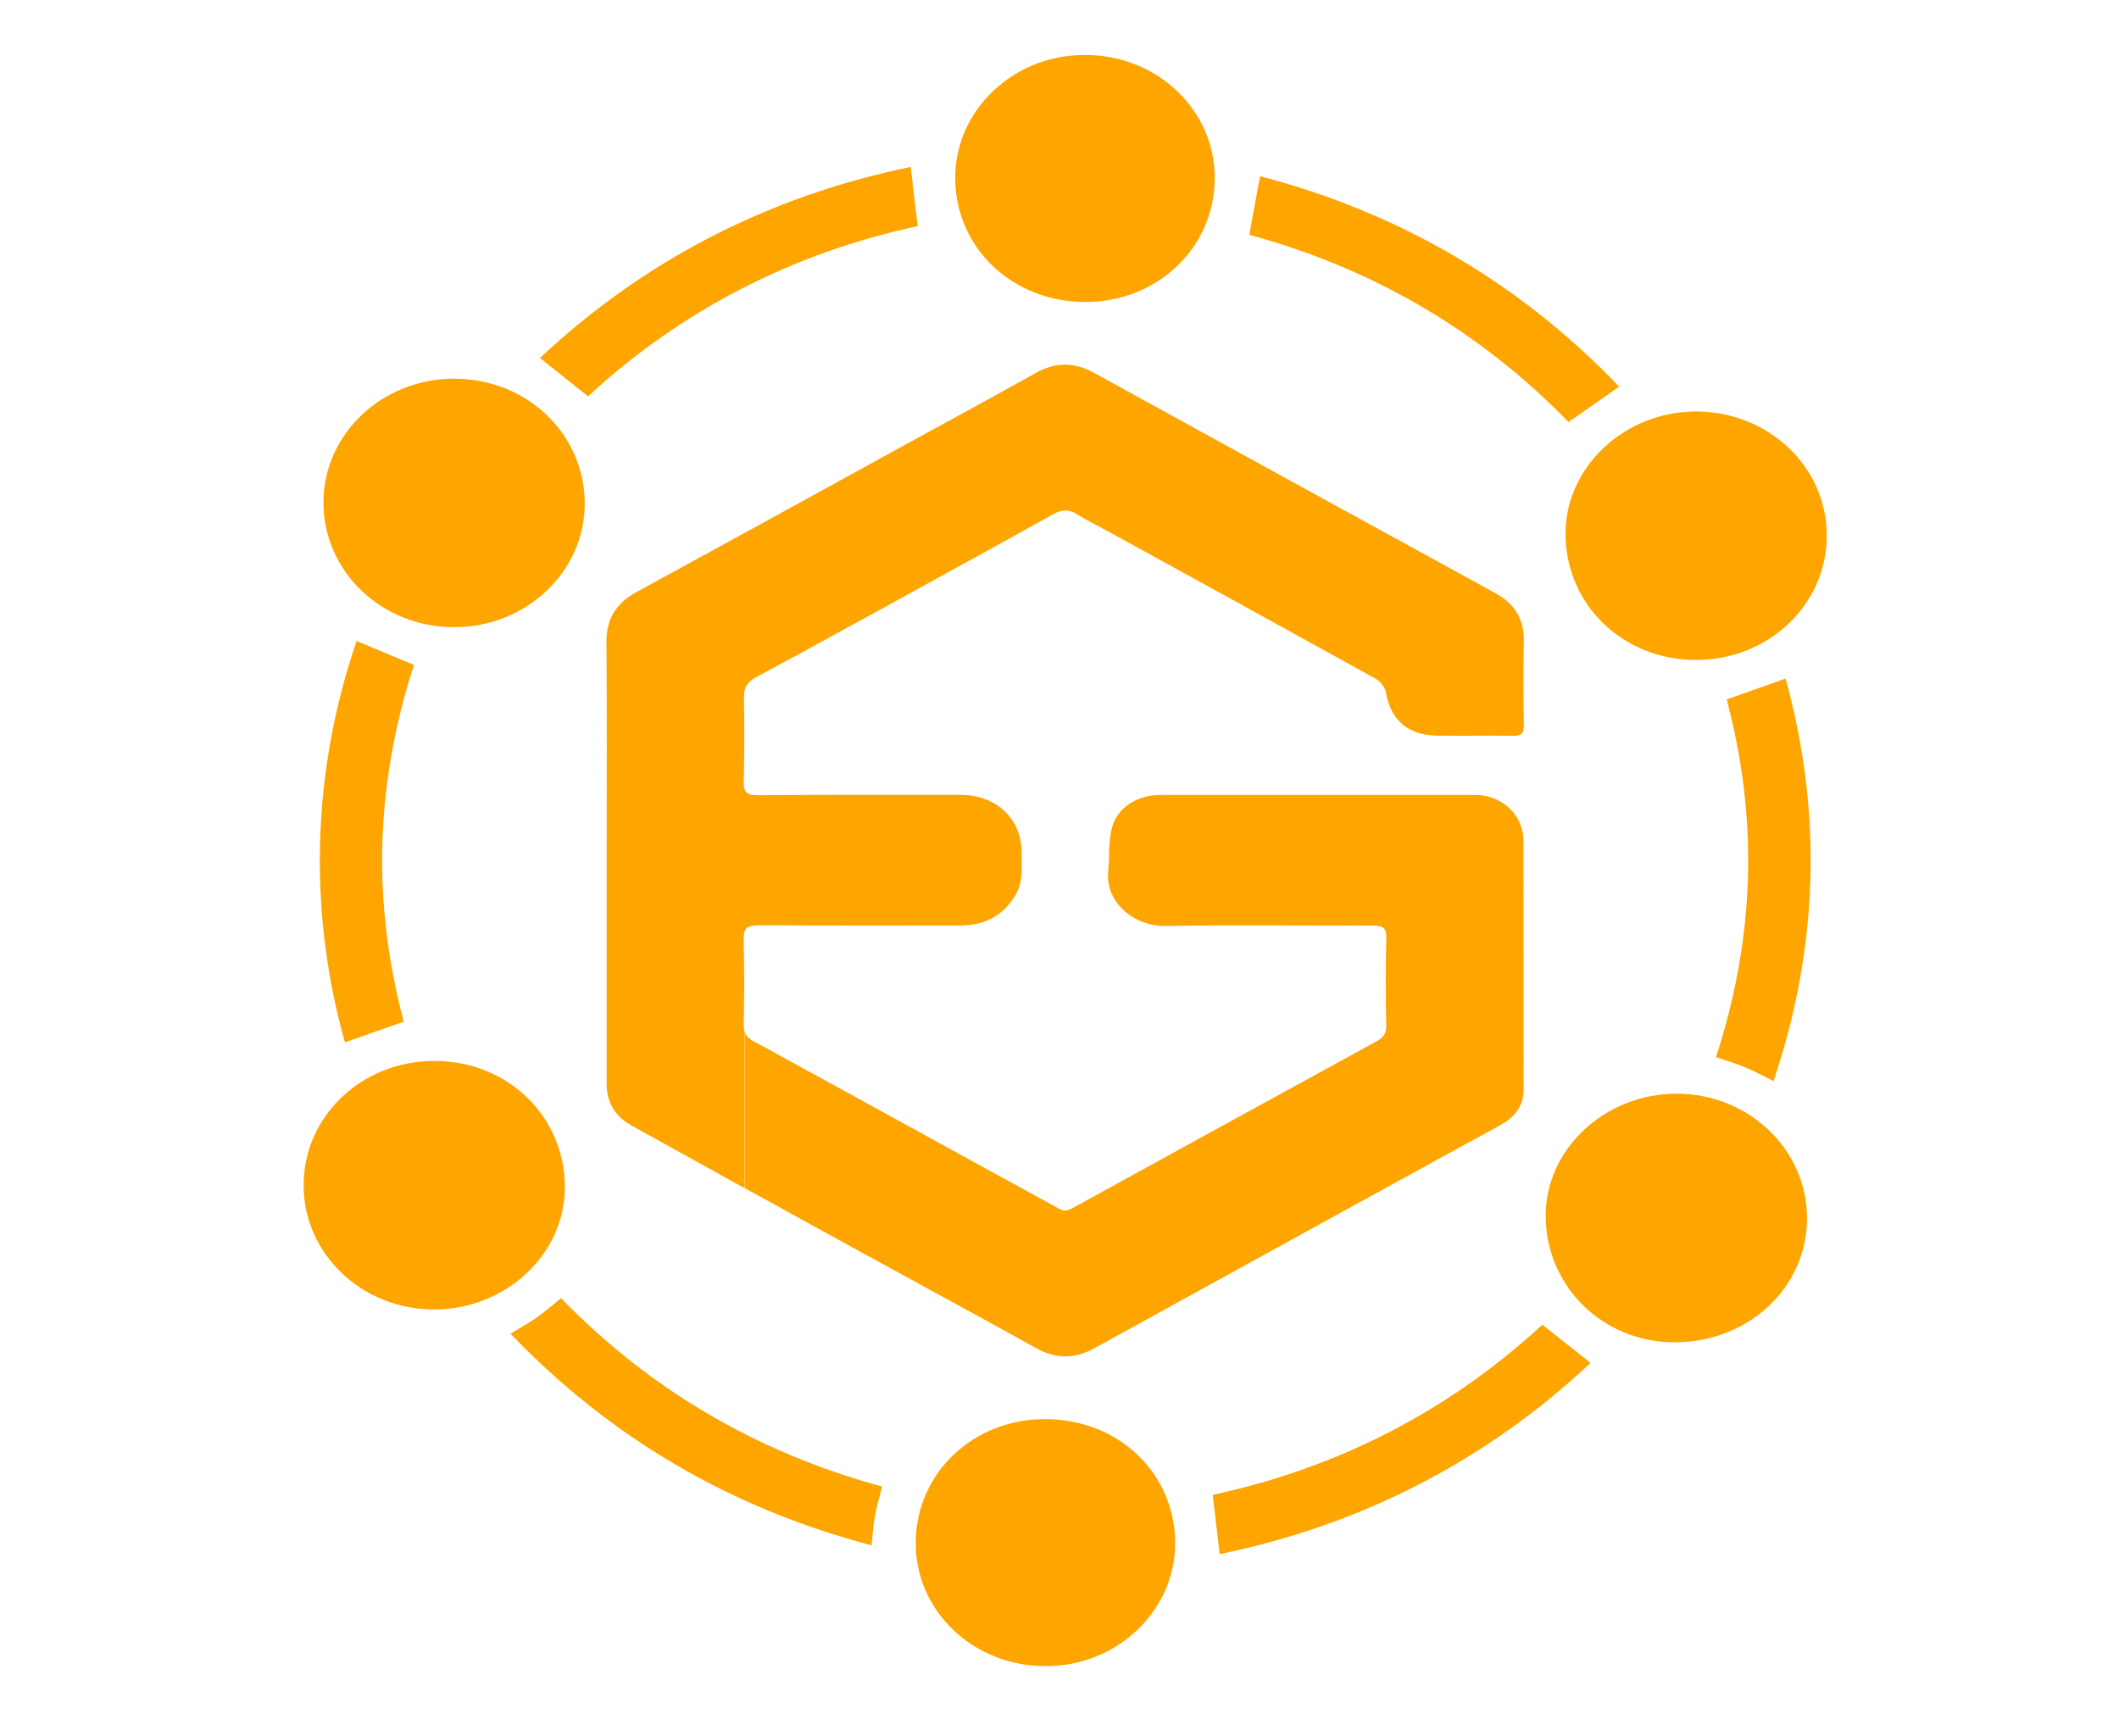 <svg xmlns="http://www.w3.org/2000/svg" width="94" height="77" viewBox="0 0 94 77" fill="none">
  <path d="M67.598 28.454C67.571 29.699 67.58 30.953 67.598 32.198C67.598 32.529 67.486 32.639 67.142 32.639C66.008 32.622 64.882 32.648 63.757 32.631C62.448 32.614 61.698 31.943 61.479 30.715C61.443 30.49 61.233 30.218 61.024 30.107C57.035 27.898 53.047 25.706 49.05 23.513C48.63 23.288 48.193 23.071 47.786 22.817C47.42 22.583 47.107 22.591 46.723 22.808C44.28 24.168 41.819 25.514 39.372 26.861C37.425 27.923 35.486 29.003 33.526 30.044C33.142 30.26 32.994 30.515 33.003 30.931C33.021 32.176 33.021 33.43 32.994 34.675C32.977 35.125 33.115 35.274 33.606 35.274C36.599 35.248 39.586 35.257 42.587 35.257C44.195 35.257 45.312 36.302 45.321 37.823C45.33 38.494 45.392 39.17 44.999 39.782C44.45 40.644 43.655 41.043 42.623 41.052C39.631 41.052 36.634 41.06 33.642 41.043C33.137 41.043 32.977 41.175 32.994 41.659V41.948C33.003 42.479 33.012 43.002 33.012 43.525C33.012 43.644 33.012 43.763 33.012 43.877C33.008 44.421 33.003 44.961 32.994 45.496C32.994 45.572 33.003 45.632 33.012 45.691V52.693C32.566 52.451 32.114 52.205 31.677 51.954C30.453 51.274 29.225 50.594 28.001 49.919C27.287 49.52 26.912 48.899 26.912 48.1V38.163C26.912 34.934 26.929 31.709 26.903 28.48C26.894 27.46 27.322 26.759 28.247 26.254C32.097 24.155 35.946 22.043 39.787 19.927C41.837 18.806 43.892 17.693 45.933 16.55C46.812 16.053 47.652 16.053 48.541 16.541C54.458 19.804 60.385 23.05 66.311 26.296C67.205 26.78 67.615 27.477 67.598 28.454Z" fill="#FFA500"/>
  <path d="M67.584 39.509C67.584 38.77 67.58 38.031 67.58 37.292C67.58 36.65 67.276 36.085 66.798 35.715C66.427 35.431 65.959 35.261 65.441 35.261H51.475C50.479 35.261 49.581 35.792 49.336 36.688C49.162 37.304 49.224 37.984 49.162 38.63C49.014 40.015 50.296 41.103 51.721 41.073C54.784 41.022 57.839 41.064 60.903 41.056C61.323 41.047 61.506 41.149 61.497 41.587C61.484 42.229 61.475 42.874 61.475 43.52C61.475 44.187 61.479 44.854 61.497 45.521C61.497 45.861 61.35 46.035 61.059 46.193C56.557 48.657 52.069 51.117 47.576 53.59C47.339 53.721 47.192 53.738 46.946 53.598C45.906 53.025 44.861 52.451 43.82 51.886C40.363 49.982 36.916 48.092 33.45 46.197C33.441 46.197 33.432 46.197 33.423 46.188C33.361 46.154 33.303 46.12 33.258 46.074C33.231 46.057 33.204 46.035 33.186 46.014C33.16 45.989 33.133 45.959 33.115 45.925C33.079 45.874 33.052 45.81 33.044 45.751C33.035 45.734 33.026 45.717 33.026 45.7V45.696V52.697C33.575 53.003 34.124 53.296 34.674 53.602C34.705 53.619 34.741 53.636 34.772 53.657C35.268 53.929 35.768 54.206 36.264 54.482C36.402 54.55 36.536 54.63 36.674 54.707C37.277 55.038 37.88 55.37 38.483 55.697C40.265 56.67 42.043 57.647 43.825 58.62C44.548 59.019 45.281 59.419 46 59.822C46.848 60.281 47.683 60.281 48.523 59.814C50.582 58.684 52.641 57.554 54.695 56.419C58.072 54.562 61.452 52.702 64.833 50.849C65.409 50.535 65.99 50.216 66.566 49.902C67.205 49.545 67.589 49.048 67.589 48.325C67.589 45.385 67.589 42.45 67.584 39.509Z" fill="#FFA500"/>
  <path d="M20.15 16.796C23.379 16.8 25.942 19.256 25.938 22.349C25.933 25.37 23.334 27.821 20.141 27.821C16.934 27.821 14.344 25.349 14.348 22.289C14.348 19.252 16.948 16.796 20.15 16.796Z" fill="#FFA500"/>
  <path d="M80.161 54.049C80.156 57.116 77.553 59.547 74.275 59.542C71.086 59.538 68.562 57.04 68.567 53.908C68.576 50.947 71.215 48.504 74.395 48.513C77.584 48.526 80.165 50.998 80.161 54.049Z" fill="#FFA500"/>
  <path d="M75.23 18.254C78.455 18.254 81.041 20.71 81.036 23.764C81.036 26.823 78.446 29.279 75.226 29.275C71.979 29.271 69.442 26.806 69.447 23.658C69.456 20.701 72.073 18.254 75.23 18.254Z" fill="#FFA500"/>
  <path d="M19.252 58.085C16.054 58.085 13.469 55.621 13.469 52.574C13.469 49.511 16.054 47.055 19.274 47.06C22.526 47.064 25.062 49.524 25.058 52.672C25.049 55.646 22.432 58.085 19.252 58.085Z" fill="#FFA500"/>
  <path d="M46.343 73.902C43.177 73.902 40.609 71.455 40.622 68.439C40.631 65.324 43.199 62.932 46.379 62.949C49.689 62.966 52.123 65.405 52.132 68.443C52.141 71.455 49.523 73.945 46.343 73.902Z" fill="#FFA500"/>
  <path d="M48.161 2.44C51.328 2.44 53.896 4.883 53.887 7.904C53.878 11.048 51.27 13.406 48.134 13.397C44.892 13.384 42.395 10.992 42.373 7.921C42.351 4.896 44.972 2.402 48.161 2.44Z" fill="#FFA500"/>
  <path d="M17.908 45.318C17.024 45.628 16.18 45.925 15.3 46.236C14.487 43.342 14.112 40.351 14.201 37.305C14.29 34.254 14.844 31.285 15.818 28.434C16.671 28.786 17.501 29.135 18.363 29.496C17.537 32.028 17.046 34.675 16.961 37.386C16.881 40.084 17.229 42.743 17.908 45.318Z" fill="#FFA500"/>
  <path d="M71.827 17.149C71.068 17.68 70.34 18.19 69.581 18.721C65.695 14.723 60.952 11.919 55.419 10.415C55.575 9.552 55.731 8.707 55.897 7.814C62.14 9.45 67.459 12.594 71.827 17.149Z" fill="#FFA500"/>
  <path d="M22.646 59.16C23.075 58.897 23.473 58.676 23.839 58.421C24.196 58.166 24.527 57.877 24.888 57.584C28.814 61.624 33.557 64.42 39.131 65.941C39.019 66.379 38.894 66.795 38.814 67.22C38.738 67.641 38.715 68.066 38.662 68.546C32.369 66.893 27.05 63.749 22.646 59.16Z" fill="#FFA500"/>
  <path d="M78.674 47.956C78.24 47.743 77.843 47.523 77.428 47.348C77.012 47.174 76.575 47.047 76.124 46.889C76.963 44.31 77.454 41.672 77.539 38.97C77.624 36.268 77.28 33.608 76.597 31.025C77.477 30.71 78.33 30.409 79.21 30.099C80.853 36.068 80.674 42.025 78.674 47.956Z" fill="#FFA500"/>
  <path d="M40.399 7.402C40.502 8.282 40.6 9.136 40.707 10.032C37.987 10.61 35.339 11.545 32.838 12.836C30.341 14.128 28.082 15.73 26.085 17.582C25.371 17.009 24.674 16.456 23.951 15.879C28.564 11.558 34.071 8.707 40.399 7.402Z" fill="#FFA500"/>
  <path d="M68.419 58.761C69.152 59.343 69.844 59.891 70.559 60.456C65.941 64.781 60.434 67.632 54.106 68.936C54.003 68.057 53.9 67.194 53.797 66.306C59.402 65.104 64.297 62.559 68.419 58.761Z" fill="#FFA500"/>
</svg>